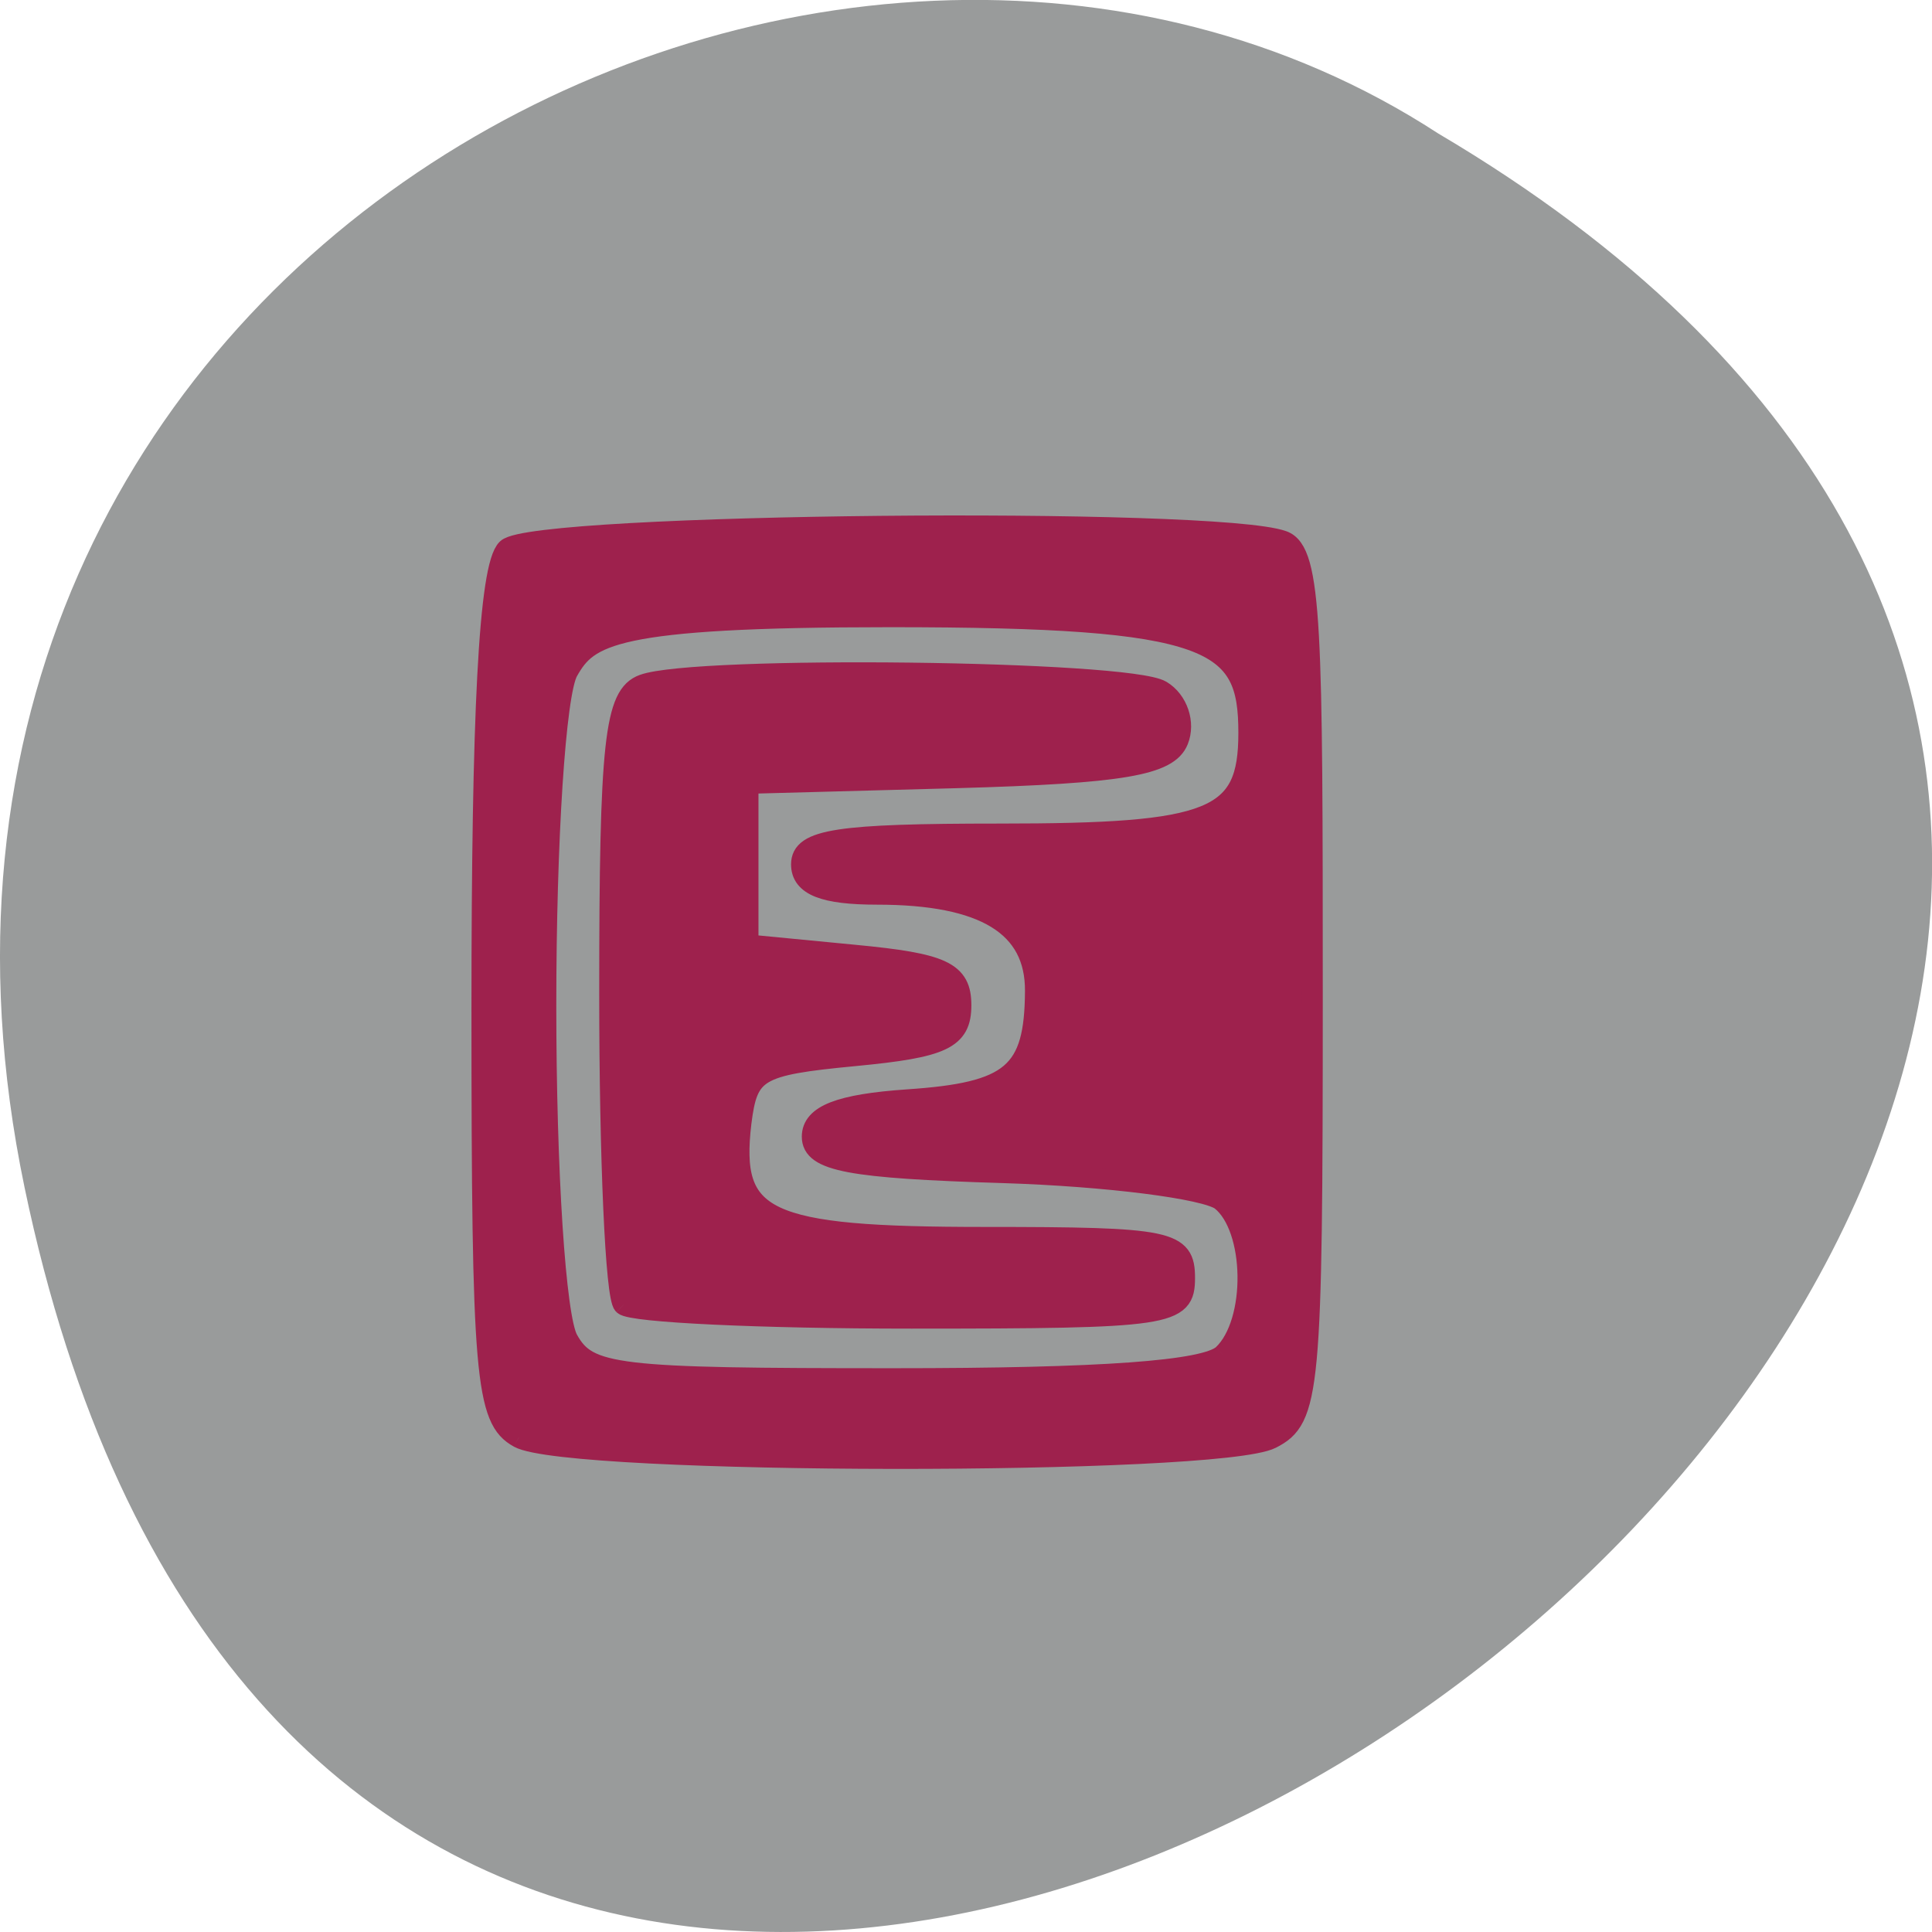 <svg xmlns="http://www.w3.org/2000/svg" viewBox="0 0 16 16"><path d="m 0.203 9.832 c 3.125 14.992 24.617 -1.102 11.707 -8.727 c -5.02 -3.266 -13.313 1.016 -11.707 8.727" fill="#999b9b"/><path d="m 180.83 73.913 c -4.438 -2.438 -4.938 -8.188 -4.938 -57.31 c 0 -38.875 0.938 -59.06 3.375 -61.37 c 3.625 -3.438 94.75 -4.313 103.63 -1.063 c 3.875 1.375 3.938 12.13 3.938 60.875 c 0 52.812 -0.313 56.37 -5.5 59 c -7.125 3.625 -93.87 3.563 -100.5 -0.125 m 94.06 -11.06 c 4.563 -4.313 4.375 -16.938 -0.25 -20.625 c -2.063 -1.563 -15.188 -3.25 -29.19 -3.688 c -20.375 -0.625 -25.438 -1.563 -25.438 -4.813 c 0 -2.875 3.688 -4.313 12.75 -4.938 c 13.938 -0.938 17 -3.5 17.06 -14.5 c 0.063 -8.75 -6.813 -12.938 -21.12 -12.938 c -7.125 0 -10.125 -1.188 -10.125 -4 c 0 -3.313 4.813 -4.063 26.438 -4.063 c 28.625 0 33.31 -1.875 33.31 -13.5 c 0 -12.375 -4.375 -15.5 -47.938 -15.5 c -37.19 0 -40.31 2.5 -43 7.25 c -1.688 2.938 -2.938 22.625 -2.938 44.688 c 0 22 1.25 41.688 2.938 44.625 c 2.688 4.812 6.313 5.187 43.5 5.187 c 27.813 0 41.688 -1 44 -3.187 m -80.06 -6.688 c -1.063 -1 -1.875 -19.625 -1.875 -41.5 c 0 -33.688 0.688 -39.938 4.5 -41.31 c 7 -2.563 64.75 -1.875 69.19 0.813 c 2.188 1.313 3.188 4.313 2.25 6.625 c -1.313 3.312 -7.438 4.375 -29.563 5 l -27.875 0.75 v 21.563 l 14.25 1.375 c 11.813 1.125 14.188 2.25 14.188 6.688 c 0 4.5 -2.375 5.625 -14.188 6.75 c -13.12 1.25 -14.313 2 -15.188 8.938 c -1.563 13.13 3.063 15.313 32.563 15.313 c 24.813 0 26.688 0.438 26.688 5.438 c 0 5.063 -1.875 5.375 -36.5 5.375 c -20.12 0 -37.37 -0.813 -38.438 -1.813" transform="matrix(0.062 0 0 0.062 -6.915 7.322)" fill="#9e214d" stroke="#9e214d" stroke-width="2.77"/></svg>